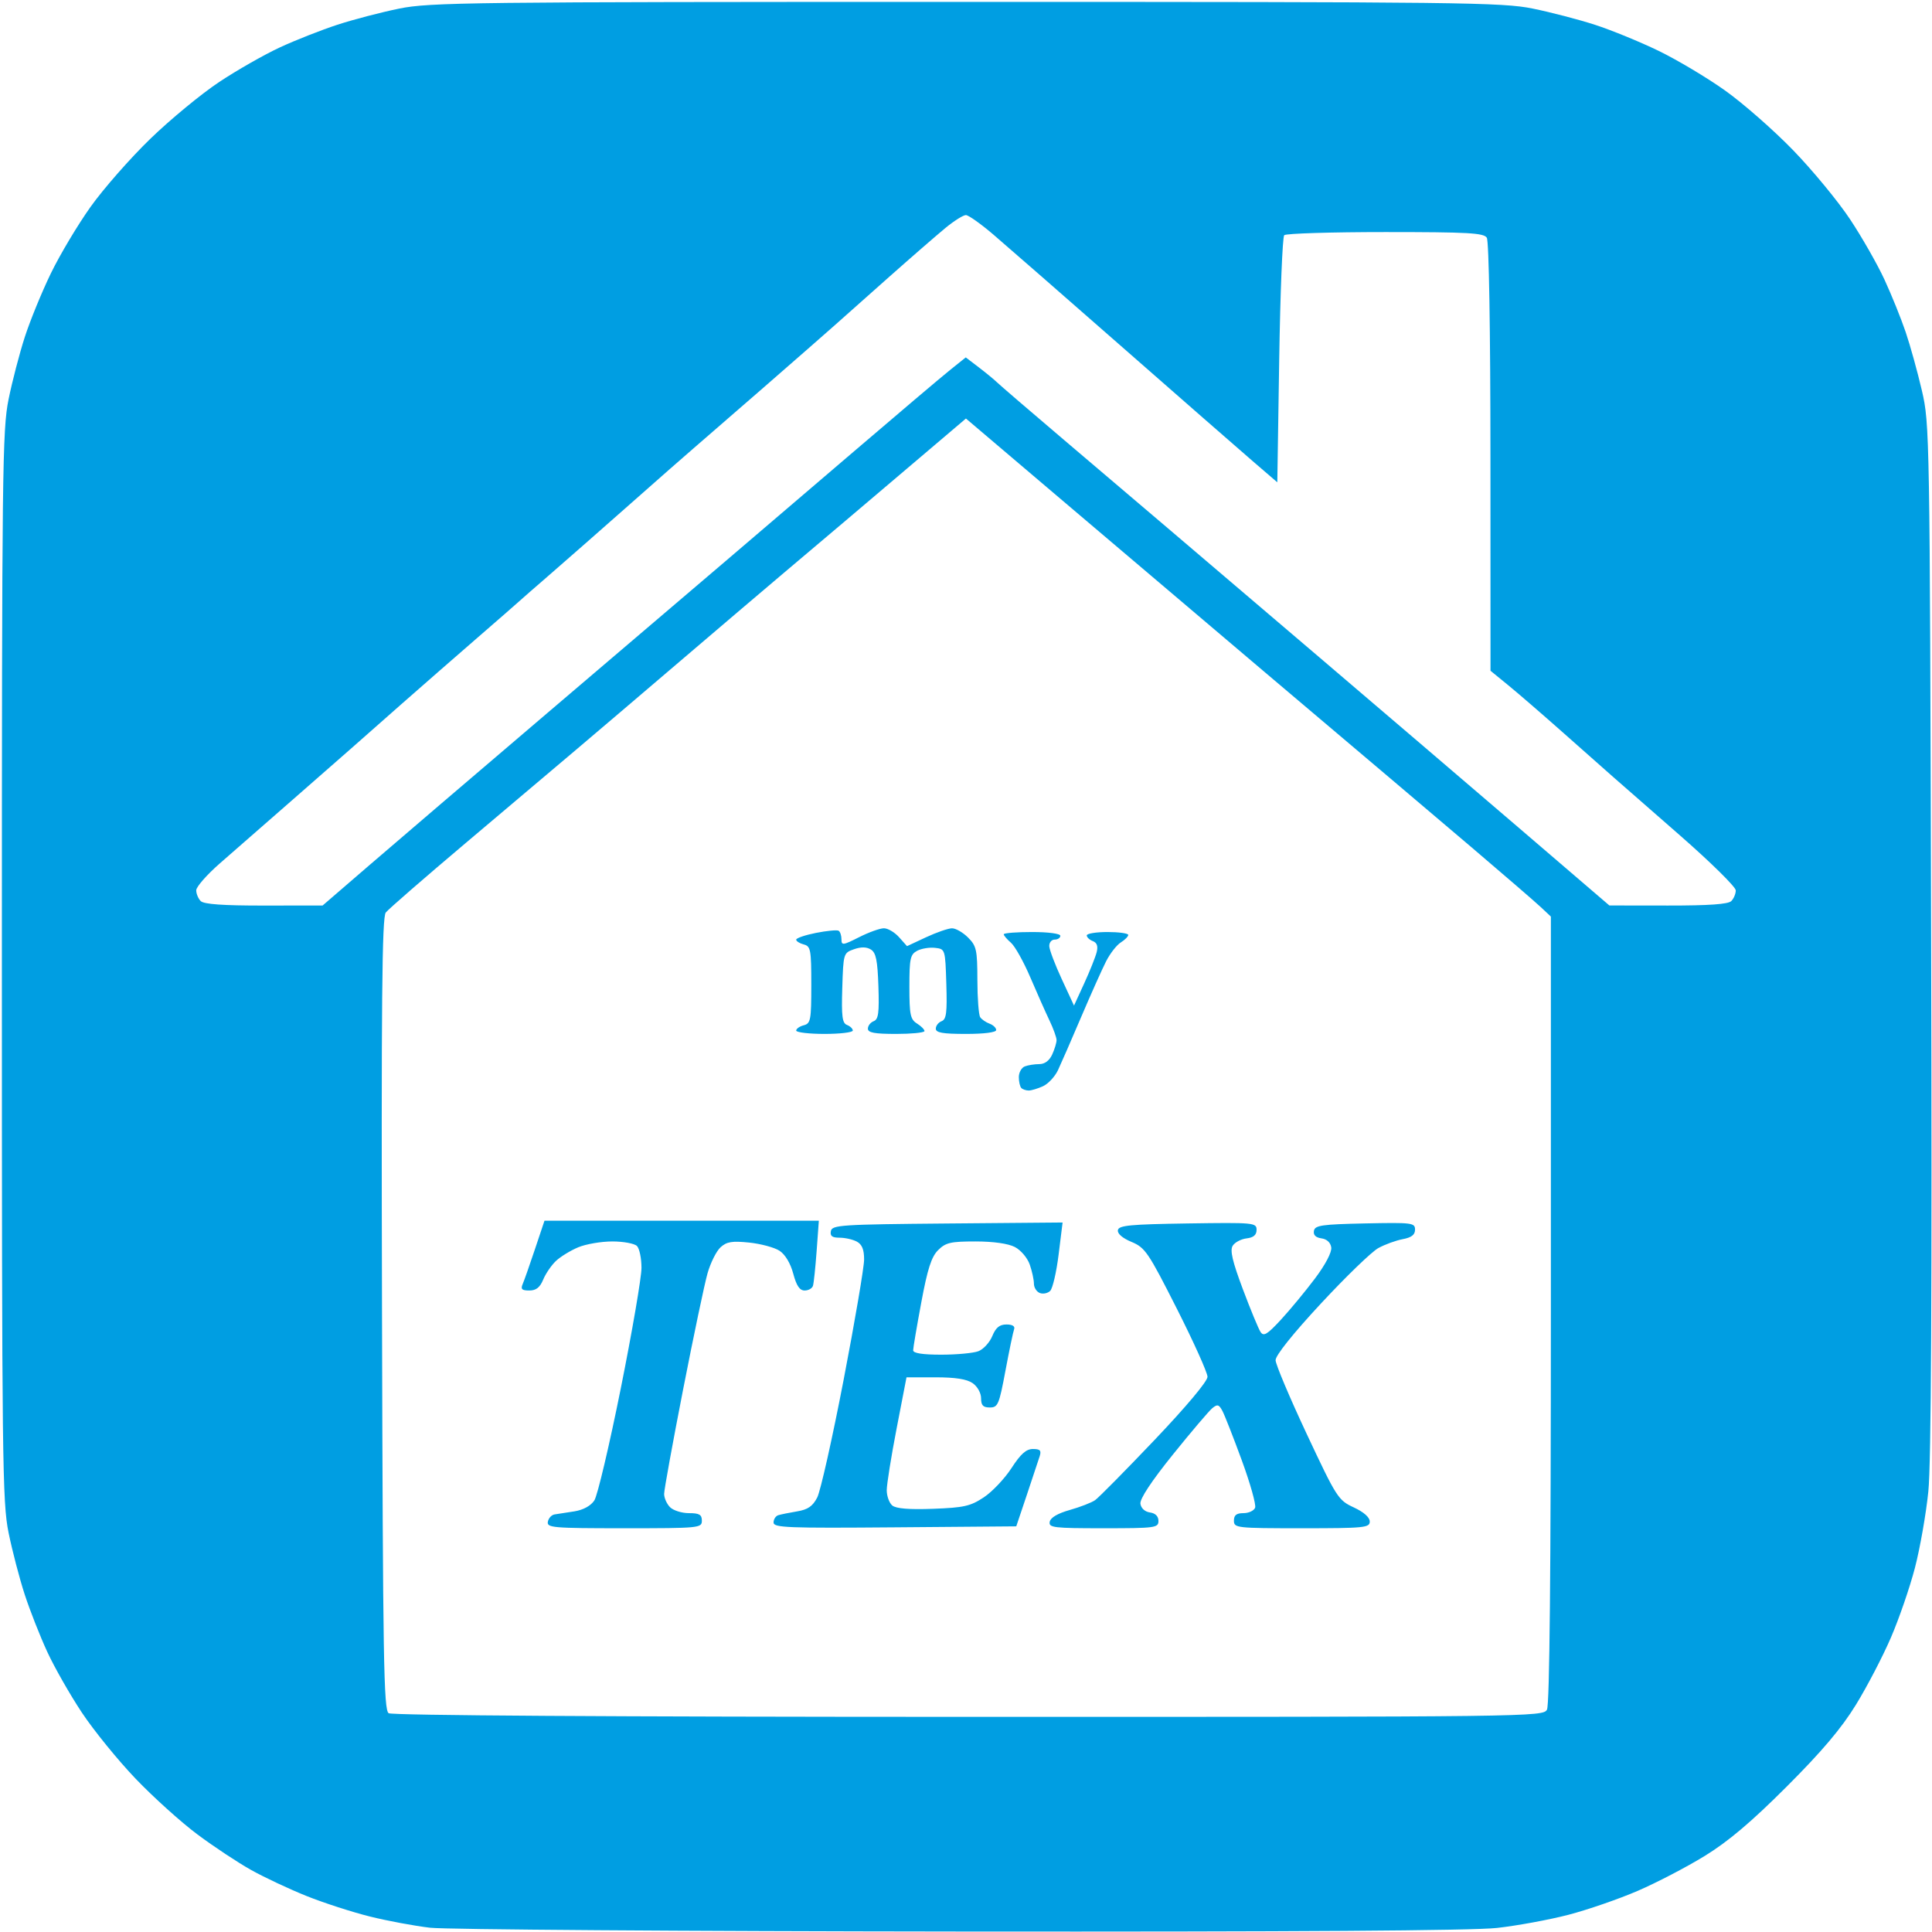 <?xml version="1.0" encoding="UTF-8" standalone="no"?>
<!-- Created with Inkscape (http://www.inkscape.org/) -->

<svg
   version="1.1"
   id="svg1"
   width="163.84"
   height="163.84"
   viewBox="0 0 163.84 163.84"
   sodipodi:docname="icon.svg"
   inkscape:version="1.4.2 (ebf0e940d0, 2025-05-08)"
   xmlns:inkscape="http://www.inkscape.org/namespaces/inkscape"
   xmlns:sodipodi="http://sodipodi.sourceforge.net/DTD/sodipodi-0.dtd"
   xmlns="http://www.w3.org/2000/svg"
   xmlns:svg="http://www.w3.org/2000/svg">
  <defs
     id="defs1" />
  <sodipodi:namedview
     id="namedview1"
     pagecolor="#ffffff"
     bordercolor="#000000"
     borderopacity="0.25"
     inkscape:showpageshadow="2"
     inkscape:pageopacity="0.0"
     inkscape:pagecheckerboard="0"
     inkscape:deskcolor="#d1d1d1"
     inkscape:zoom="5.3527833"
     inkscape:cx="44.182622"
     inkscape:cy="80.425449"
     inkscape:window-width="1920"
     inkscape:window-height="1128"
     inkscape:window-x="0"
     inkscape:window-y="0"
     inkscape:window-maximized="1"
     inkscape:current-layer="g1" />
  <g
     inkscape:groupmode="layer"
     inkscape:label="Image"
     id="g1">
    <path
       id="path3"
       style="display:inline;fill:#009ee2"
       d="M 81.92 0.16 C 39.866 0.16 36.442 0.201 33.861 0.727 C 32.333 1.038 29.971 1.654 28.613 2.098 C 27.255 2.541 25.067 3.403 23.75 4.012 C 22.433 4.62 20.114 5.941 18.598 6.947 C 17.081 7.953 14.449 10.123 12.75 11.768 C 11.051 13.412 8.771 16.009 7.682 17.539 C 6.592 19.069 5.072 21.615 4.305 23.199 C 3.538 24.783 2.547 27.206 2.102 28.582 C 1.656 29.958 1.038 32.333 0.727 33.861 C 0.201 36.442 0.16 39.866 0.16 81.92 C 0.16 123.974 0.201 127.398 0.727 129.979 C 1.038 131.507 1.654 133.868 2.098 135.227 C 2.541 136.585 3.403 138.773 4.012 140.09 C 4.62 141.407 5.942 143.726 6.949 145.242 C 7.957 146.759 10.009 149.282 11.51 150.85 C 13.011 152.417 15.367 154.54 16.746 155.568 C 18.125 156.597 20.17 157.951 21.291 158.578 C 22.412 159.205 24.524 160.197 25.984 160.783 C 27.445 161.369 29.865 162.153 31.361 162.525 C 32.858 162.898 35.161 163.326 36.48 163.479 C 37.8 163.631 58.002 163.776 81.373 163.799 C 109.82 163.827 124.884 163.726 126.949 163.496 C 128.646 163.307 131.368 162.806 132.998 162.383 C 134.628 161.959 137.27 161.047 138.869 160.357 C 140.469 159.668 143.031 158.334 144.562 157.393 C 146.571 156.158 148.51 154.517 151.514 151.514 C 154.517 148.51 156.158 146.571 157.393 144.562 C 158.334 143.031 159.668 140.469 160.357 138.869 C 161.047 137.27 161.964 134.605 162.395 132.947 C 162.825 131.289 163.336 128.382 163.529 126.486 C 163.772 124.104 163.845 109.601 163.766 79.52 C 163.653 36.689 163.642 35.954 162.982 33.119 C 162.614 31.535 161.995 29.304 161.607 28.16 C 161.22 27.016 160.412 25.016 159.812 23.717 C 159.213 22.417 157.899 20.114 156.893 18.598 C 155.887 17.081 153.719 14.449 152.074 12.75 C 150.429 11.051 147.831 8.771 146.301 7.682 C 144.771 6.592 142.225 5.072 140.641 4.305 C 139.057 3.538 136.634 2.547 135.258 2.102 C 133.882 1.656 131.507 1.038 129.979 0.727 C 127.398 0.201 123.974 0.16 81.92 0.16 z M 81.91 18.24 C 82.132 18.241 83.195 18.996 84.273 19.92 C 85.352 20.844 90.258 25.127 95.174 29.439 C 100.09 33.751 105.06 38.096 106.217 39.092 L 108.32 40.902 L 108.48 30.559 C 108.568 24.869 108.76 20.092 108.906 19.945 C 109.053 19.799 112.911 19.68 117.479 19.68 C 124.513 19.68 125.829 19.754 126.086 20.16 C 126.268 20.448 126.392 27.901 126.395 38.762 L 126.4 56.883 L 127.916 58.121 C 128.75 58.802 130.875 60.64 132.637 62.203 C 134.399 63.767 136.273 65.425 136.801 65.889 C 137.329 66.352 139.884 68.588 142.48 70.857 C 145.076 73.127 147.199 75.219 147.199 75.508 C 147.199 75.796 147.028 76.205 146.816 76.416 C 146.55 76.682 144.906 76.797 141.455 76.793 L 136.48 76.787 L 128.801 70.201 C 124.577 66.579 116.957 60.067 111.869 55.729 C 106.781 51.39 101.011 46.473 99.045 44.801 C 97.079 43.129 93.105 39.749 90.215 37.293 C 87.325 34.837 84.768 32.638 84.533 32.408 C 84.298 32.178 83.608 31.613 83.002 31.15 L 81.9 30.309 L 80.551 31.391 C 79.808 31.986 76.176 35.063 72.48 38.227 C 68.784 41.39 63.888 45.574 61.6 47.525 C 59.312 49.476 52.472 55.306 46.4 60.48 C 40.328 65.655 33.559 71.443 31.359 73.34 L 27.359 76.789 L 22.385 76.795 C 18.934 76.799 17.29 76.682 17.023 76.416 C 16.812 76.205 16.641 75.792 16.641 75.5 C 16.641 75.208 17.541 74.182 18.641 73.219 C 19.741 72.256 22.441 69.896 24.641 67.975 C 26.841 66.054 29.144 64.036 29.76 63.49 C 30.376 62.944 32.336 61.215 34.115 59.648 C 35.895 58.082 38.764 55.576 40.49 54.08 C 42.217 52.584 43.785 51.215 43.975 51.039 C 44.165 50.863 45.401 49.784 46.721 48.641 C 48.04 47.497 51.074 44.833 53.463 42.721 C 55.851 40.608 58.229 38.52 58.746 38.08 C 59.263 37.64 61.916 35.336 64.643 32.961 C 67.369 30.586 70.105 28.193 70.721 27.643 C 71.337 27.093 73.423 25.237 75.359 23.52 C 77.295 21.802 79.471 19.912 80.193 19.318 C 80.915 18.725 81.688 18.24 81.91 18.24 z M 81.914 35.492 L 90.123 42.465 C 94.637 46.301 102.305 52.807 107.164 56.922 C 112.023 61.037 116.873 65.142 117.941 66.043 C 119.009 66.944 122.106 69.57 124.822 71.881 C 127.538 74.192 130.157 76.453 130.641 76.906 L 131.52 77.729 L 131.52 111.045 C 131.52 133.399 131.412 144.565 131.189 144.98 C 130.864 145.589 129.98 145.601 82.148 145.596 C 52.014 145.593 33.258 145.475 32.961 145.287 C 32.54 145.021 32.47 140.847 32.396 111.439 C 32.33 84.794 32.394 77.788 32.715 77.383 C 32.937 77.102 36 74.44 39.52 71.467 C 43.04 68.493 47.217 64.964 48.801 63.625 C 50.385 62.286 54.416 58.852 57.76 55.996 C 61.104 53.14 65.058 49.776 66.545 48.521 C 68.032 47.267 70.353 45.304 71.703 44.16 C 73.054 43.016 75.904 40.597 78.037 38.785 L 81.914 35.492 z M 74.959 78.721 C 74.623 78.721 73.675 79.061 72.854 79.477 C 71.479 80.172 71.359 80.187 71.359 79.656 C 71.359 79.339 71.251 79.011 71.119 78.93 C 70.987 78.848 70.123 78.931 69.199 79.113 C 68.29 79.293 67.545 79.546 67.521 79.68 L 67.521 79.682 L 67.52 79.684 L 67.52 79.686 C 67.52 79.818 67.808 80 68.16 80.092 C 68.747 80.245 68.801 80.529 68.801 83.52 C 68.801 86.51 68.747 86.794 68.16 86.947 C 67.808 87.039 67.52 87.241 67.52 87.396 C 67.52 87.397 67.519 87.401 67.52 87.402 L 67.52 87.404 L 67.52 87.406 L 67.521 87.408 C 67.586 87.557 68.641 87.68 69.92 87.68 C 71.209 87.68 72.269 87.556 72.318 87.404 C 72.319 87.402 72.32 87.399 72.32 87.396 L 72.32 87.395 C 72.32 87.237 72.099 87.024 71.828 86.92 C 71.425 86.765 71.352 86.196 71.428 83.771 C 71.519 80.852 71.531 80.811 72.416 80.5 C 73.024 80.287 73.489 80.294 73.857 80.525 C 74.287 80.795 74.419 81.447 74.492 83.639 C 74.568 85.897 74.493 86.446 74.092 86.6 C 73.821 86.704 73.6 86.989 73.6 87.234 C 73.6 87.576 74.162 87.68 76 87.68 C 77.258 87.68 78.298 87.58 78.393 87.455 C 78.393 87.454 78.396 87.45 78.396 87.449 C 78.397 87.448 78.4 87.444 78.4 87.443 L 78.4 87.441 L 78.4 87.439 L 78.4 87.438 C 78.4 87.304 78.112 87.015 77.76 86.795 C 77.202 86.446 77.119 86.049 77.119 83.689 C 77.119 81.289 77.194 80.942 77.775 80.631 C 78.136 80.438 78.82 80.326 79.295 80.381 C 80.157 80.48 80.16 80.488 80.252 83.445 C 80.327 85.876 80.255 86.445 79.852 86.6 C 79.581 86.703 79.359 86.989 79.359 87.234 C 79.359 87.578 79.945 87.68 81.92 87.68 C 83.465 87.68 84.48 87.549 84.48 87.35 C 84.48 87.168 84.228 86.926 83.92 86.812 C 83.612 86.699 83.254 86.453 83.125 86.264 C 82.996 86.075 82.887 84.653 82.885 83.105 C 82.88 80.547 82.808 80.22 82.094 79.506 C 81.662 79.074 81.05 78.721 80.734 78.723 C 80.418 78.724 79.43 79.065 78.539 79.48 L 76.918 80.236 L 76.244 79.479 C 75.873 79.062 75.294 78.721 74.959 78.721 z M 87.52 79.039 C 86.261 79.039 85.222 79.118 85.127 79.215 L 85.125 79.217 L 85.123 79.219 C 85.123 79.22 85.121 79.224 85.121 79.225 L 85.121 79.227 L 85.119 79.227 L 85.119 79.229 C 85.119 79.332 85.397 79.657 85.734 79.949 C 86.072 80.241 86.809 81.561 87.373 82.881 C 87.937 84.201 88.669 85.848 89 86.541 C 89.331 87.234 89.6 87.982 89.6 88.205 C 89.6 88.428 89.433 88.978 89.229 89.426 C 88.99 89.949 88.598 90.24 88.135 90.24 C 87.737 90.24 87.185 90.327 86.906 90.434 C 86.628 90.54 86.4 90.95 86.4 91.342 C 86.4 91.734 86.496 92.15 86.613 92.268 C 86.731 92.385 87.012 92.48 87.238 92.48 C 87.465 92.48 88.009 92.316 88.449 92.115 C 88.889 91.915 89.46 91.303 89.719 90.756 C 89.977 90.208 90.864 88.176 91.689 86.24 C 92.515 84.304 93.466 82.179 93.803 81.518 C 94.14 80.856 94.699 80.139 95.047 79.922 C 95.395 79.705 95.68 79.417 95.68 79.283 C 95.68 79.282 95.68 79.28 95.68 79.279 C 95.679 79.278 95.678 79.274 95.678 79.273 C 95.63 79.145 94.858 79.039 93.92 79.039 C 92.952 79.039 92.16 79.169 92.16 79.326 C 92.16 79.483 92.391 79.7 92.674 79.809 C 93.027 79.944 93.13 80.238 93.002 80.746 C 92.9 81.154 92.426 82.341 91.949 83.383 L 91.08 85.277 L 90.043 83.039 C 89.472 81.808 88.994 80.548 88.982 80.24 C 88.97 79.932 89.175 79.68 89.439 79.68 C 89.703 79.68 89.92 79.535 89.92 79.359 C 89.92 79.174 88.906 79.039 87.52 79.039 z M 46.174 103.52 L 45.371 105.92 C 44.93 107.24 44.462 108.573 44.33 108.881 C 44.139 109.328 44.251 109.439 44.887 109.439 C 45.463 109.439 45.788 109.184 46.066 108.512 C 46.278 108.001 46.766 107.289 47.15 106.928 C 47.535 106.567 48.381 106.048 49.033 105.775 C 49.685 105.503 50.987 105.279 51.926 105.279 C 52.864 105.279 53.804 105.453 54.016 105.664 C 54.227 105.875 54.4 106.71 54.4 107.52 C 54.4 108.329 53.609 112.934 52.643 117.75 C 51.676 122.566 50.668 126.836 50.404 127.238 C 50.105 127.696 49.474 128.043 48.723 128.166 C 48.061 128.274 47.305 128.391 47.043 128.426 C 46.781 128.46 46.52 128.737 46.461 129.043 C 46.362 129.557 46.856 129.6 52.938 129.6 C 59.308 129.6 59.52 129.58 59.52 128.961 C 59.52 128.445 59.308 128.32 58.424 128.32 C 57.82 128.32 57.099 128.093 56.822 127.816 C 56.546 127.54 56.32 127.033 56.32 126.689 C 56.32 126.346 57.045 122.36 57.93 117.832 C 58.815 113.304 59.747 108.87 60.002 107.977 C 60.257 107.084 60.754 106.091 61.107 105.771 C 61.63 105.299 62.084 105.225 63.539 105.375 C 64.523 105.477 65.681 105.79 66.109 106.07 C 66.587 106.383 67.035 107.133 67.27 108.01 C 67.545 109.041 67.816 109.439 68.236 109.439 C 68.557 109.439 68.875 109.259 68.943 109.039 C 69.011 108.819 69.151 107.488 69.254 106.08 L 69.441 103.52 L 57.809 103.52 L 46.174 103.52 z M 90.111 103.672 L 80.34 103.756 C 71.327 103.834 70.56 103.884 70.461 104.4 C 70.38 104.819 70.565 104.961 71.197 104.961 C 71.662 104.961 72.32 105.109 72.66 105.291 C 73.102 105.528 73.28 105.962 73.279 106.811 C 73.278 107.464 72.497 112.053 71.543 117.008 C 70.589 121.963 69.581 126.457 69.303 126.994 C 68.919 127.736 68.51 128.019 67.6 128.17 C 66.94 128.28 66.22 128.425 66 128.494 C 65.78 128.563 65.6 128.843 65.6 129.115 C 65.6 129.553 66.786 129.598 75.891 129.523 L 86.182 129.439 L 87.078 126.775 C 87.57 125.31 88.061 123.835 88.168 123.496 C 88.324 123.005 88.208 122.881 87.596 122.881 C 87.025 122.881 86.559 123.295 85.779 124.498 C 85.202 125.388 84.145 126.505 83.43 126.979 C 82.296 127.73 81.745 127.854 79.135 127.951 C 77.101 128.027 75.989 127.937 75.67 127.672 C 75.411 127.457 75.199 126.873 75.199 126.375 C 75.199 125.877 75.576 123.519 76.037 121.135 L 76.875 116.801 L 79.326 116.801 C 81.027 116.801 81.995 116.953 82.488 117.299 C 82.893 117.582 83.199 118.133 83.199 118.578 C 83.199 119.182 83.369 119.359 83.941 119.359 C 84.626 119.359 84.727 119.121 85.266 116.24 C 85.587 114.524 85.918 112.941 86 112.721 C 86.094 112.468 85.856 112.32 85.354 112.32 C 84.767 112.32 84.45 112.578 84.148 113.307 C 83.924 113.849 83.393 114.427 82.969 114.588 C 82.545 114.749 81.127 114.881 79.818 114.881 C 78.231 114.881 77.439 114.757 77.439 114.51 C 77.439 114.306 77.75 112.478 78.129 110.447 C 78.658 107.606 78.985 106.585 79.553 106.018 C 80.193 105.377 80.61 105.279 82.721 105.279 C 84.233 105.279 85.495 105.457 86.061 105.75 C 86.569 106.013 87.128 106.669 87.326 107.238 C 87.521 107.798 87.68 108.526 87.68 108.857 C 87.68 109.189 87.906 109.546 88.182 109.652 C 88.457 109.758 88.852 109.675 89.061 109.469 C 89.269 109.262 89.591 107.874 89.775 106.383 L 90.111 103.672 z M 115.764 103.75 C 112.102 103.827 111.515 103.912 111.426 104.375 C 111.358 104.73 111.571 104.946 112.061 105.016 C 112.522 105.081 112.835 105.37 112.895 105.787 C 112.952 106.19 112.406 107.235 111.514 108.422 C 110.701 109.503 109.402 111.075 108.627 111.914 C 107.466 113.171 107.162 113.355 106.9 112.959 C 106.725 112.695 106.048 111.059 105.396 109.322 C 104.512 106.964 104.293 106.032 104.537 105.643 C 104.717 105.355 105.247 105.075 105.713 105.02 C 106.306 104.949 106.561 104.729 106.561 104.291 C 106.561 103.689 106.333 103.668 100.725 103.752 C 95.836 103.825 94.874 103.918 94.801 104.32 C 94.747 104.617 95.187 104.998 95.955 105.318 C 97.113 105.802 97.377 106.191 99.799 110.979 C 101.229 113.806 102.4 116.407 102.4 116.758 C 102.4 117.139 100.598 119.289 97.906 122.117 C 95.435 124.714 93.168 127.009 92.867 127.219 C 92.567 127.428 91.601 127.803 90.723 128.051 C 89.701 128.338 89.087 128.699 89.02 129.051 C 88.923 129.551 89.339 129.6 93.576 129.6 C 97.97 129.6 98.24 129.565 98.24 128.982 C 98.24 128.585 97.982 128.327 97.52 128.262 C 97.087 128.2 96.764 127.904 96.711 127.52 C 96.655 127.11 97.645 125.611 99.459 123.359 C 101.018 121.423 102.524 119.651 102.805 119.42 C 103.238 119.063 103.368 119.097 103.662 119.646 C 103.853 120.003 104.594 121.894 105.311 123.848 C 106.027 125.802 106.534 127.606 106.438 127.859 C 106.341 128.112 105.895 128.32 105.449 128.32 C 104.853 128.32 104.641 128.488 104.641 128.959 C 104.641 129.575 104.854 129.6 110.4 129.6 C 115.705 129.6 116.16 129.555 116.16 129.031 C 116.16 128.675 115.653 128.228 114.801 127.832 C 113.485 127.221 113.354 127.017 110.812 121.6 C 109.368 118.52 108.181 115.708 108.174 115.35 C 108.166 114.95 109.648 113.096 112.014 110.549 C 114.133 108.267 116.325 106.147 116.887 105.84 C 117.448 105.532 118.378 105.194 118.953 105.086 C 119.703 104.945 120 104.715 120 104.275 C 120 103.697 119.757 103.666 115.764 103.75 z " />
  </g>
</svg>
